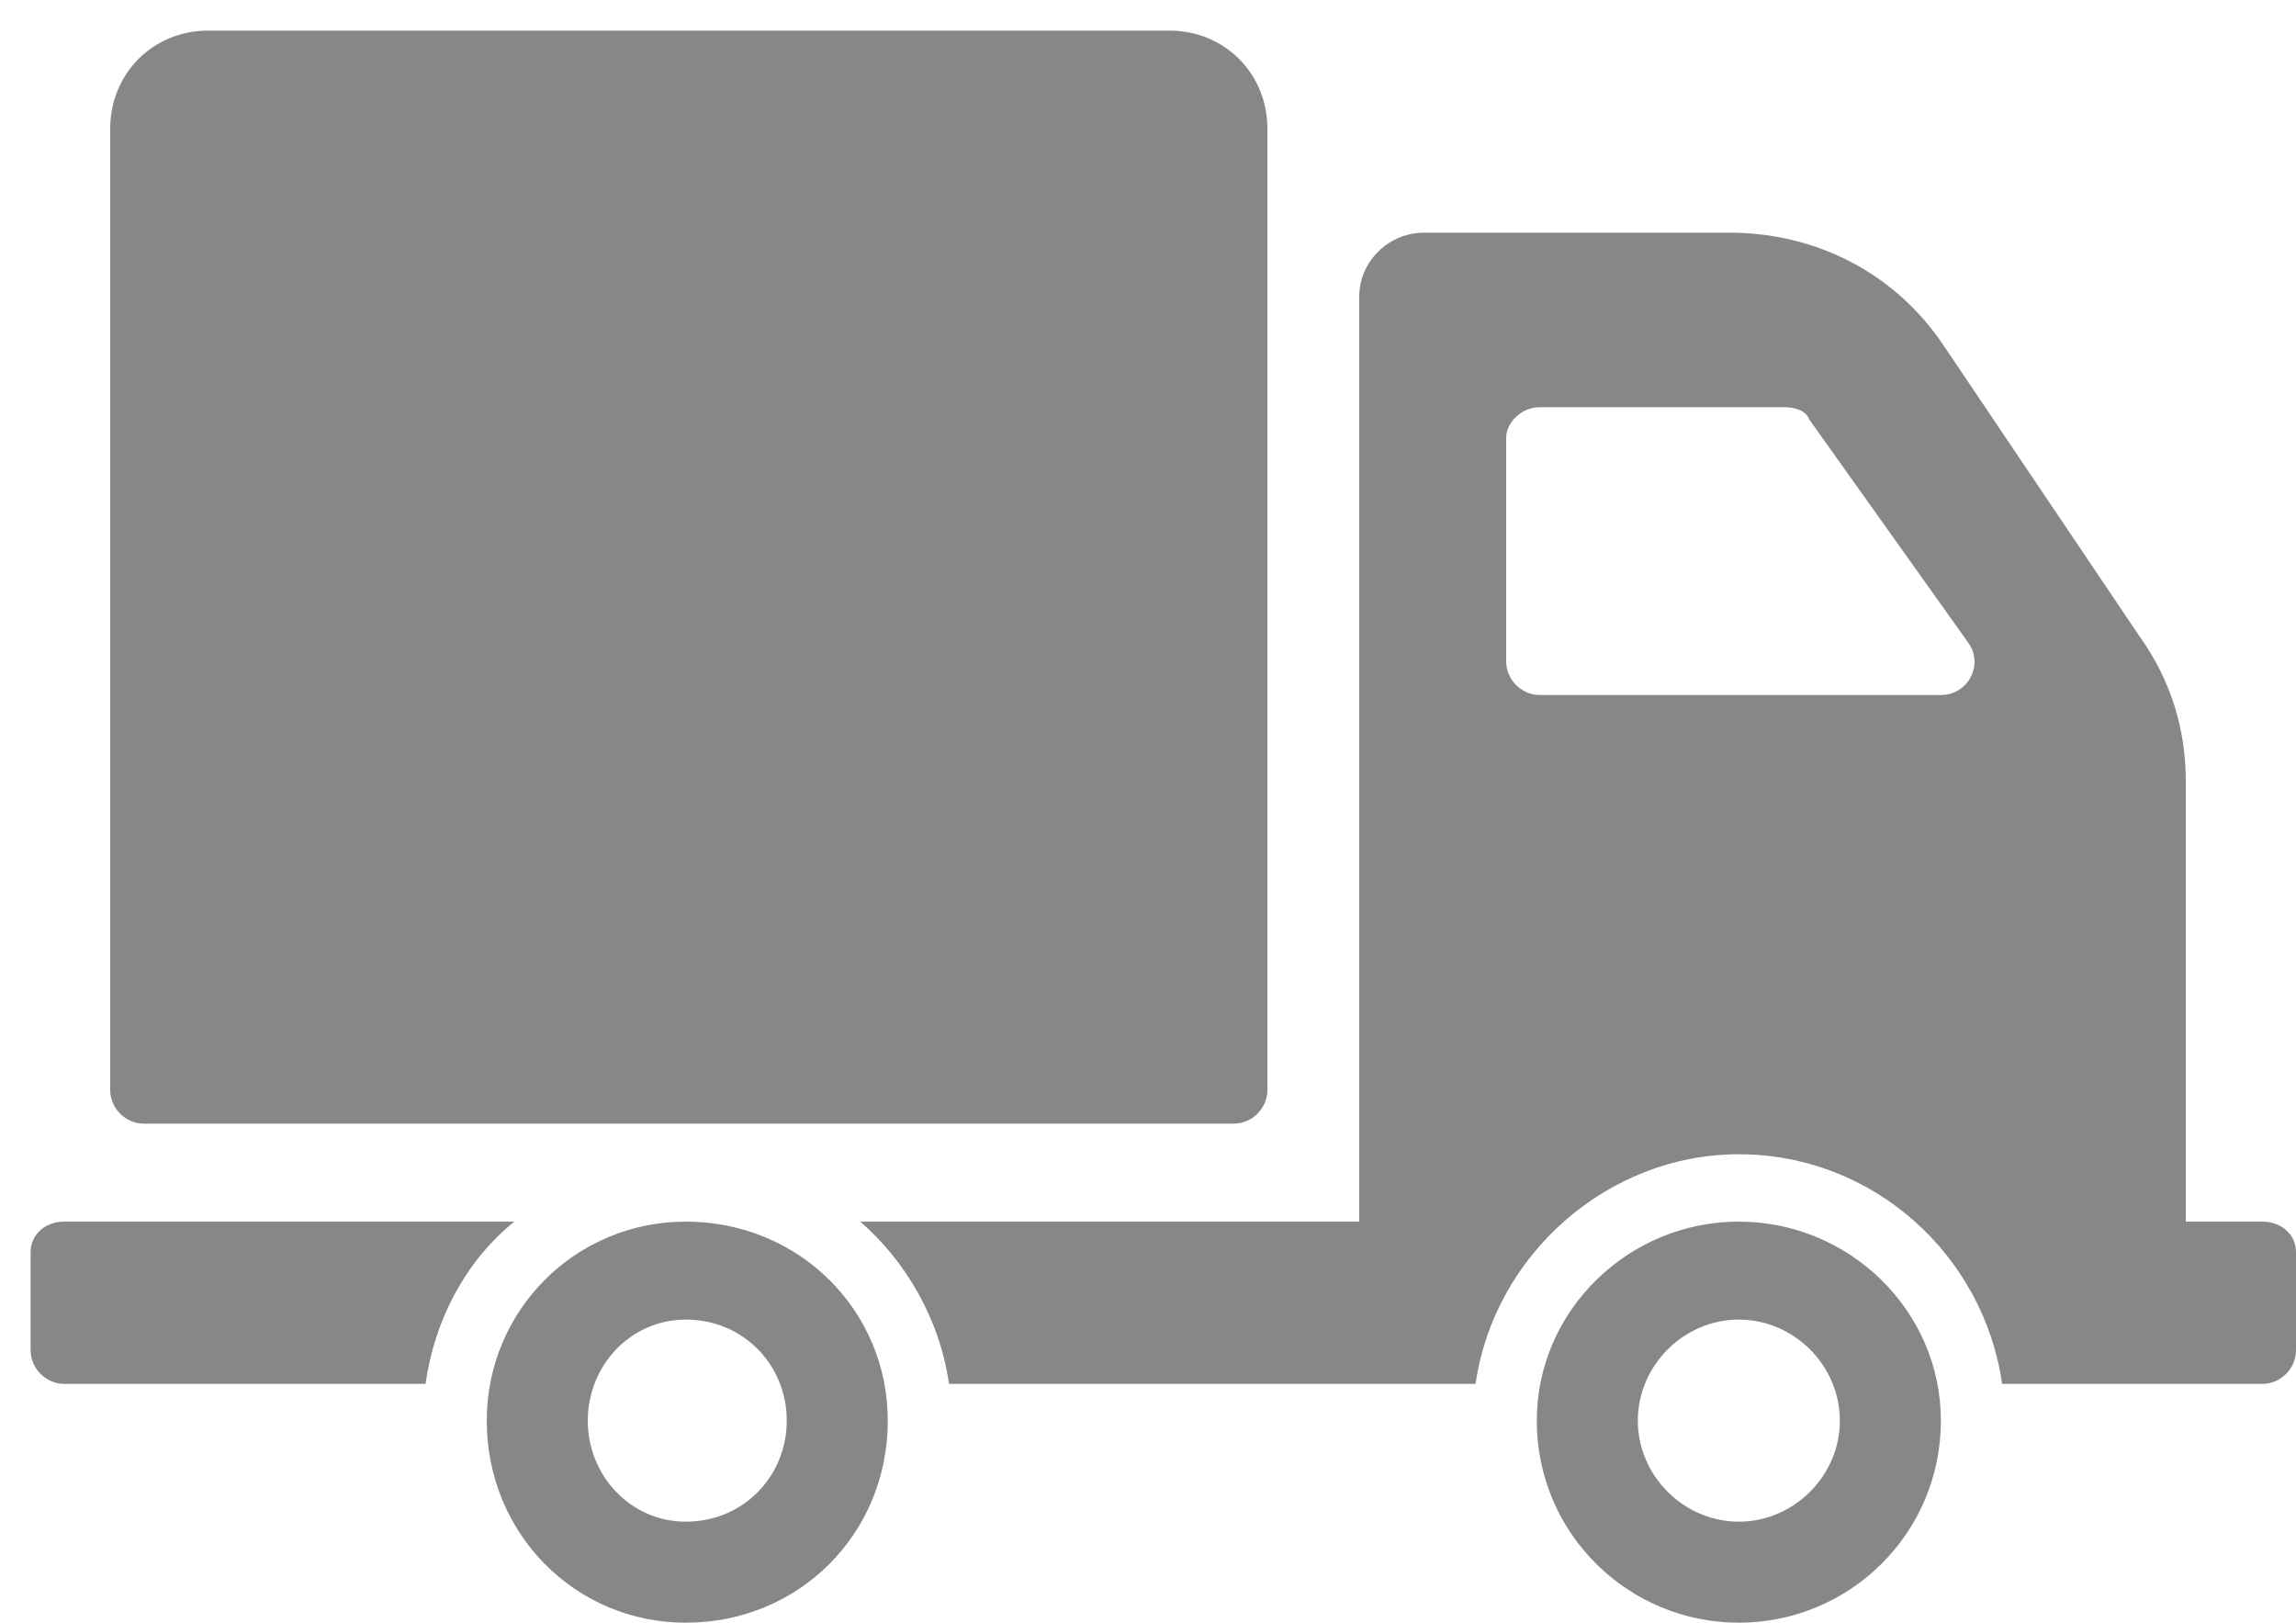 <svg version="1.2" xmlns="http://www.w3.org/2000/svg" viewBox="0 0 75 53" width="75" height="53"><defs><clipPath clipPathUnits="userSpaceOnUse" id="cp1"><path d="m-772-728h1920v3447h-1920z"/></clipPath></defs><style>.a{fill:#878787}</style><g clip-path="url(#cp1)"><path fill-rule="evenodd" class="a" d="m3.6 35.6v-31.4c0-1.8 1.4-3.2 3.2-3.2h31.4c1.8 0 3.2 1.4 3.2 3.2v31.4c0 0.6-0.5 1.1-1.1 1.1h-35.6c-0.6 0-1.1-0.5-1.1-1.1zm25.4 10.8c0 3.7-2.9 6.6-6.6 6.6-3.6 0-6.5-2.9-6.5-6.6 0-3.6 2.9-6.5 6.5-6.5 3.7 0 6.6 2.9 6.6 6.5zm-3.3 0c0-1.8-1.4-3.3-3.3-3.3-1.8 0-3.2 1.5-3.2 3.3 0 1.8 1.4 3.3 3.2 3.3 1.9 0 3.3-1.5 3.3-3.3zm-8.9-6.5h-14.7c-0.6 0-1.1 0.4-1.1 1v3.2c0 0.6 0.5 1.1 1.1 1.1h11.8c0.3-2.1 1.3-4 2.9-5.3zm46.6 6.5c0 3.7-3 6.6-6.6 6.6-3.6 0-6.6-2.9-6.6-6.6 0-3.6 3-6.5 6.6-6.5 3.6 0 6.6 2.9 6.6 6.5zm-3.3 0c0-1.8-1.5-3.3-3.3-3.3-1.8 0-3.3 1.5-3.3 3.3 0 1.8 1.5 3.3 3.3 3.3 1.8 0 3.3-1.5 3.3-3.3zm14.9-5.5v3.2c0 0.6-0.5 1.1-1.1 1.1h-8.5c-0.6-4.2-4.2-7.5-8.6-7.5-4.3 0-8 3.3-8.6 7.5h-17.2c-0.3-2.1-1.4-4-2.9-5.3h16.3v-30.2c0-1.2 1-2.1 2.1-2.1h10c2.8 0 5.4 1.3 7 3.7l6.4 9.5c1 1.4 1.5 3 1.5 4.7v14.4h2.5c0.6 0 1.1 0.4 1.1 1zm-10.7-19.9l-5.2-7.3c-0.1-0.3-0.5-0.4-0.8-0.4h-8c-0.6 0-1.1 0.5-1.1 1v7.3c0 0.6 0.5 1.1 1.1 1.1h13.1c0.9 0 1.4-1 0.9-1.7z"/></g></svg>